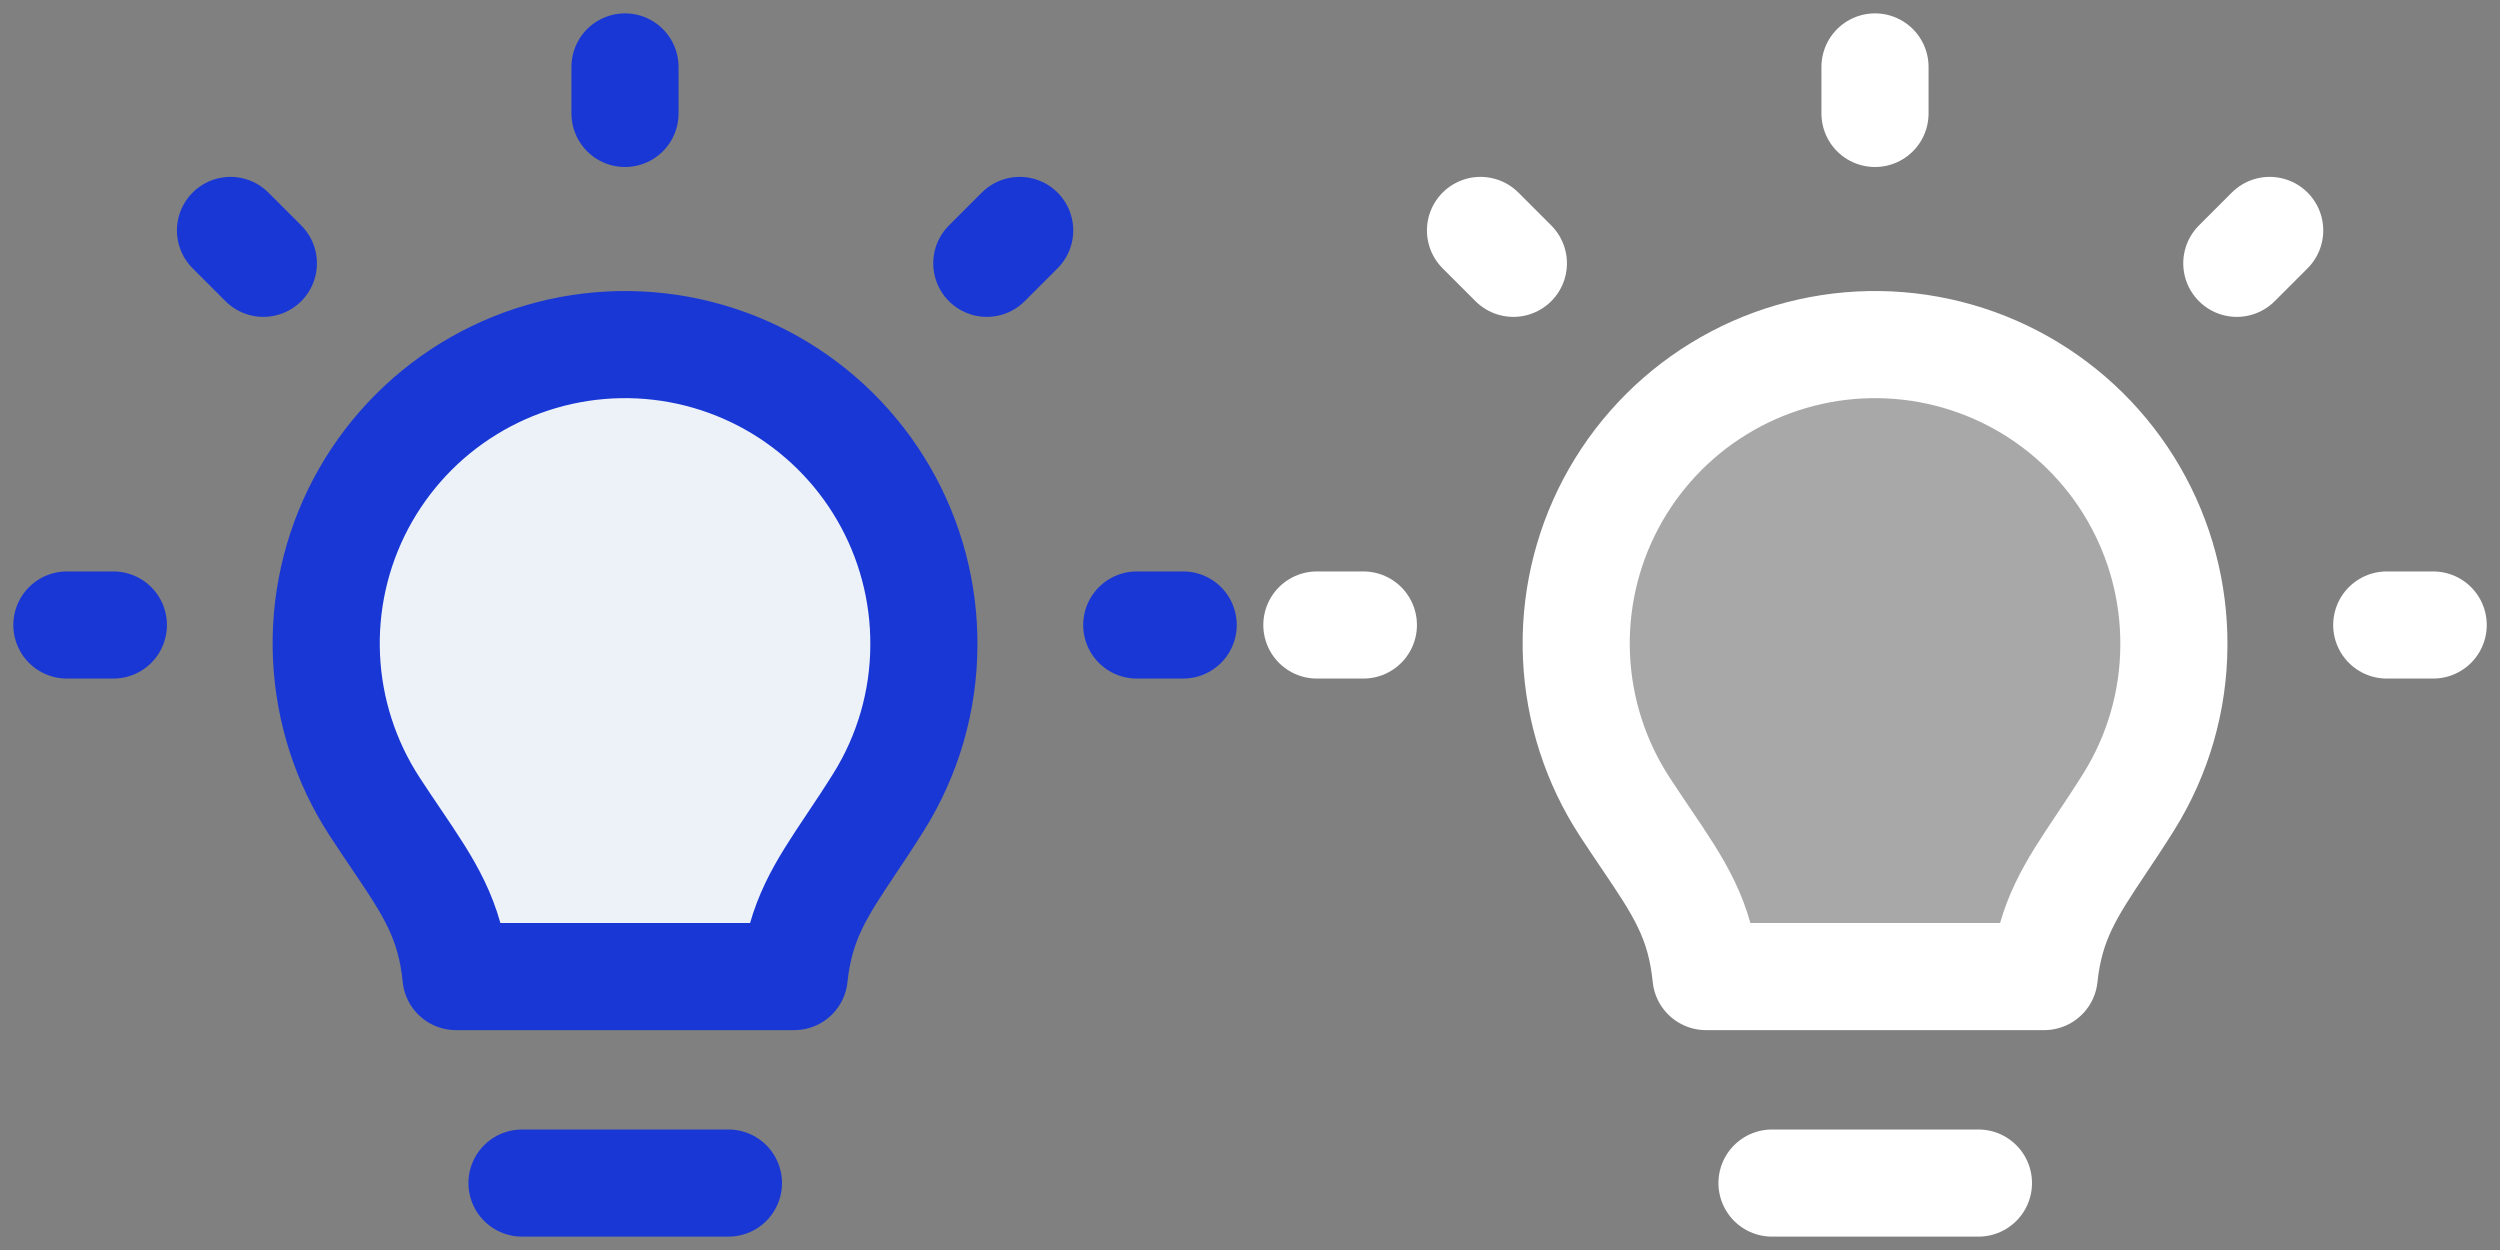 <svg width="40" height="20" viewBox="0 0 40 20" fill="none" xmlns="http://www.w3.org/2000/svg">
<rect x="0" y="0" width="40" height="20" fill="#808080" stroke="none"/>
<path d="M3.688 3.687L4.214 4.213" stroke="#1937D5" stroke-width="1.714" stroke-linecap="round" stroke-linejoin="round"/>
<path d="M10 1.071V1.815" stroke="#1937D5" stroke-width="1.714" stroke-linecap="round" stroke-linejoin="round"/>
<path d="M18.931 10H18.188" stroke="#1937D5" stroke-width="1.714" stroke-linecap="round" stroke-linejoin="round"/>
<path d="M1.814 10H1.07" stroke="#1937D5" stroke-width="1.714" stroke-linecap="round" stroke-linejoin="round"/>
<path d="M16.315 3.687L15.789 4.213" stroke="#1937D5" stroke-width="1.714" stroke-linecap="round" stroke-linejoin="round"/>
<path d="M14.137 7.896C14.566 8.635 14.788 9.475 14.782 10.328C14.779 11.213 14.528 12.08 14.059 12.831C13.902 13.082 13.755 13.302 13.62 13.504C13.134 14.232 12.8 14.732 12.707 15.625H7.296C7.204 14.703 6.866 14.202 6.338 13.421C6.231 13.263 6.117 13.094 5.995 12.907C5.529 12.192 5.263 11.365 5.224 10.513C5.185 9.66 5.375 8.812 5.774 8.058C6.174 7.304 6.767 6.67 7.494 6.223C8.221 5.775 9.055 5.531 9.908 5.514C10.762 5.498 11.604 5.71 12.348 6.129C13.091 6.548 13.709 7.158 14.137 7.896Z" fill="#ECF2F8" stroke="#1937D5" stroke-width="1.714" stroke-linecap="round" stroke-linejoin="round"/>
<path d="M11.655 18.929H8.352" stroke="#1937D5" stroke-width="1.714" stroke-linecap="round" stroke-linejoin="round"/>
<path d="M23.688 3.687L24.214 4.213" stroke="white" stroke-width="1.714" stroke-linecap="round" stroke-linejoin="round"/>
<path d="M30 1.071V1.815" stroke="white" stroke-width="1.714" stroke-linecap="round" stroke-linejoin="round"/>
<path d="M38.931 10H38.188" stroke="white" stroke-width="1.714" stroke-linecap="round" stroke-linejoin="round"/>
<path d="M21.814 10H21.07" stroke="white" stroke-width="1.714" stroke-linecap="round" stroke-linejoin="round"/>
<path d="M36.315 3.687L35.789 4.213" stroke="white" stroke-width="1.714" stroke-linecap="round" stroke-linejoin="round"/>
<path d="M34.137 7.896C34.566 8.635 34.788 9.475 34.782 10.328C34.779 11.213 34.528 12.08 34.059 12.831C33.902 13.082 33.755 13.302 33.62 13.504C33.134 14.232 32.8 14.732 32.707 15.625H27.296C27.204 14.703 26.866 14.202 26.338 13.421C26.231 13.263 26.117 13.094 25.995 12.907C25.529 12.192 25.263 11.365 25.224 10.513C25.185 9.66 25.375 8.812 25.774 8.058C26.174 7.304 26.767 6.67 27.494 6.223C28.221 5.775 29.055 5.531 29.908 5.514C30.762 5.498 31.604 5.71 32.348 6.129C33.091 6.548 33.709 7.158 34.137 7.896Z" fill="white" fill-opacity="0.32" stroke="white" stroke-width="1.714" stroke-linecap="round" stroke-linejoin="round"/>
<path d="M31.655 18.929H28.352" stroke="white" stroke-width="1.714" stroke-linecap="round" stroke-linejoin="round"/>
</svg>
